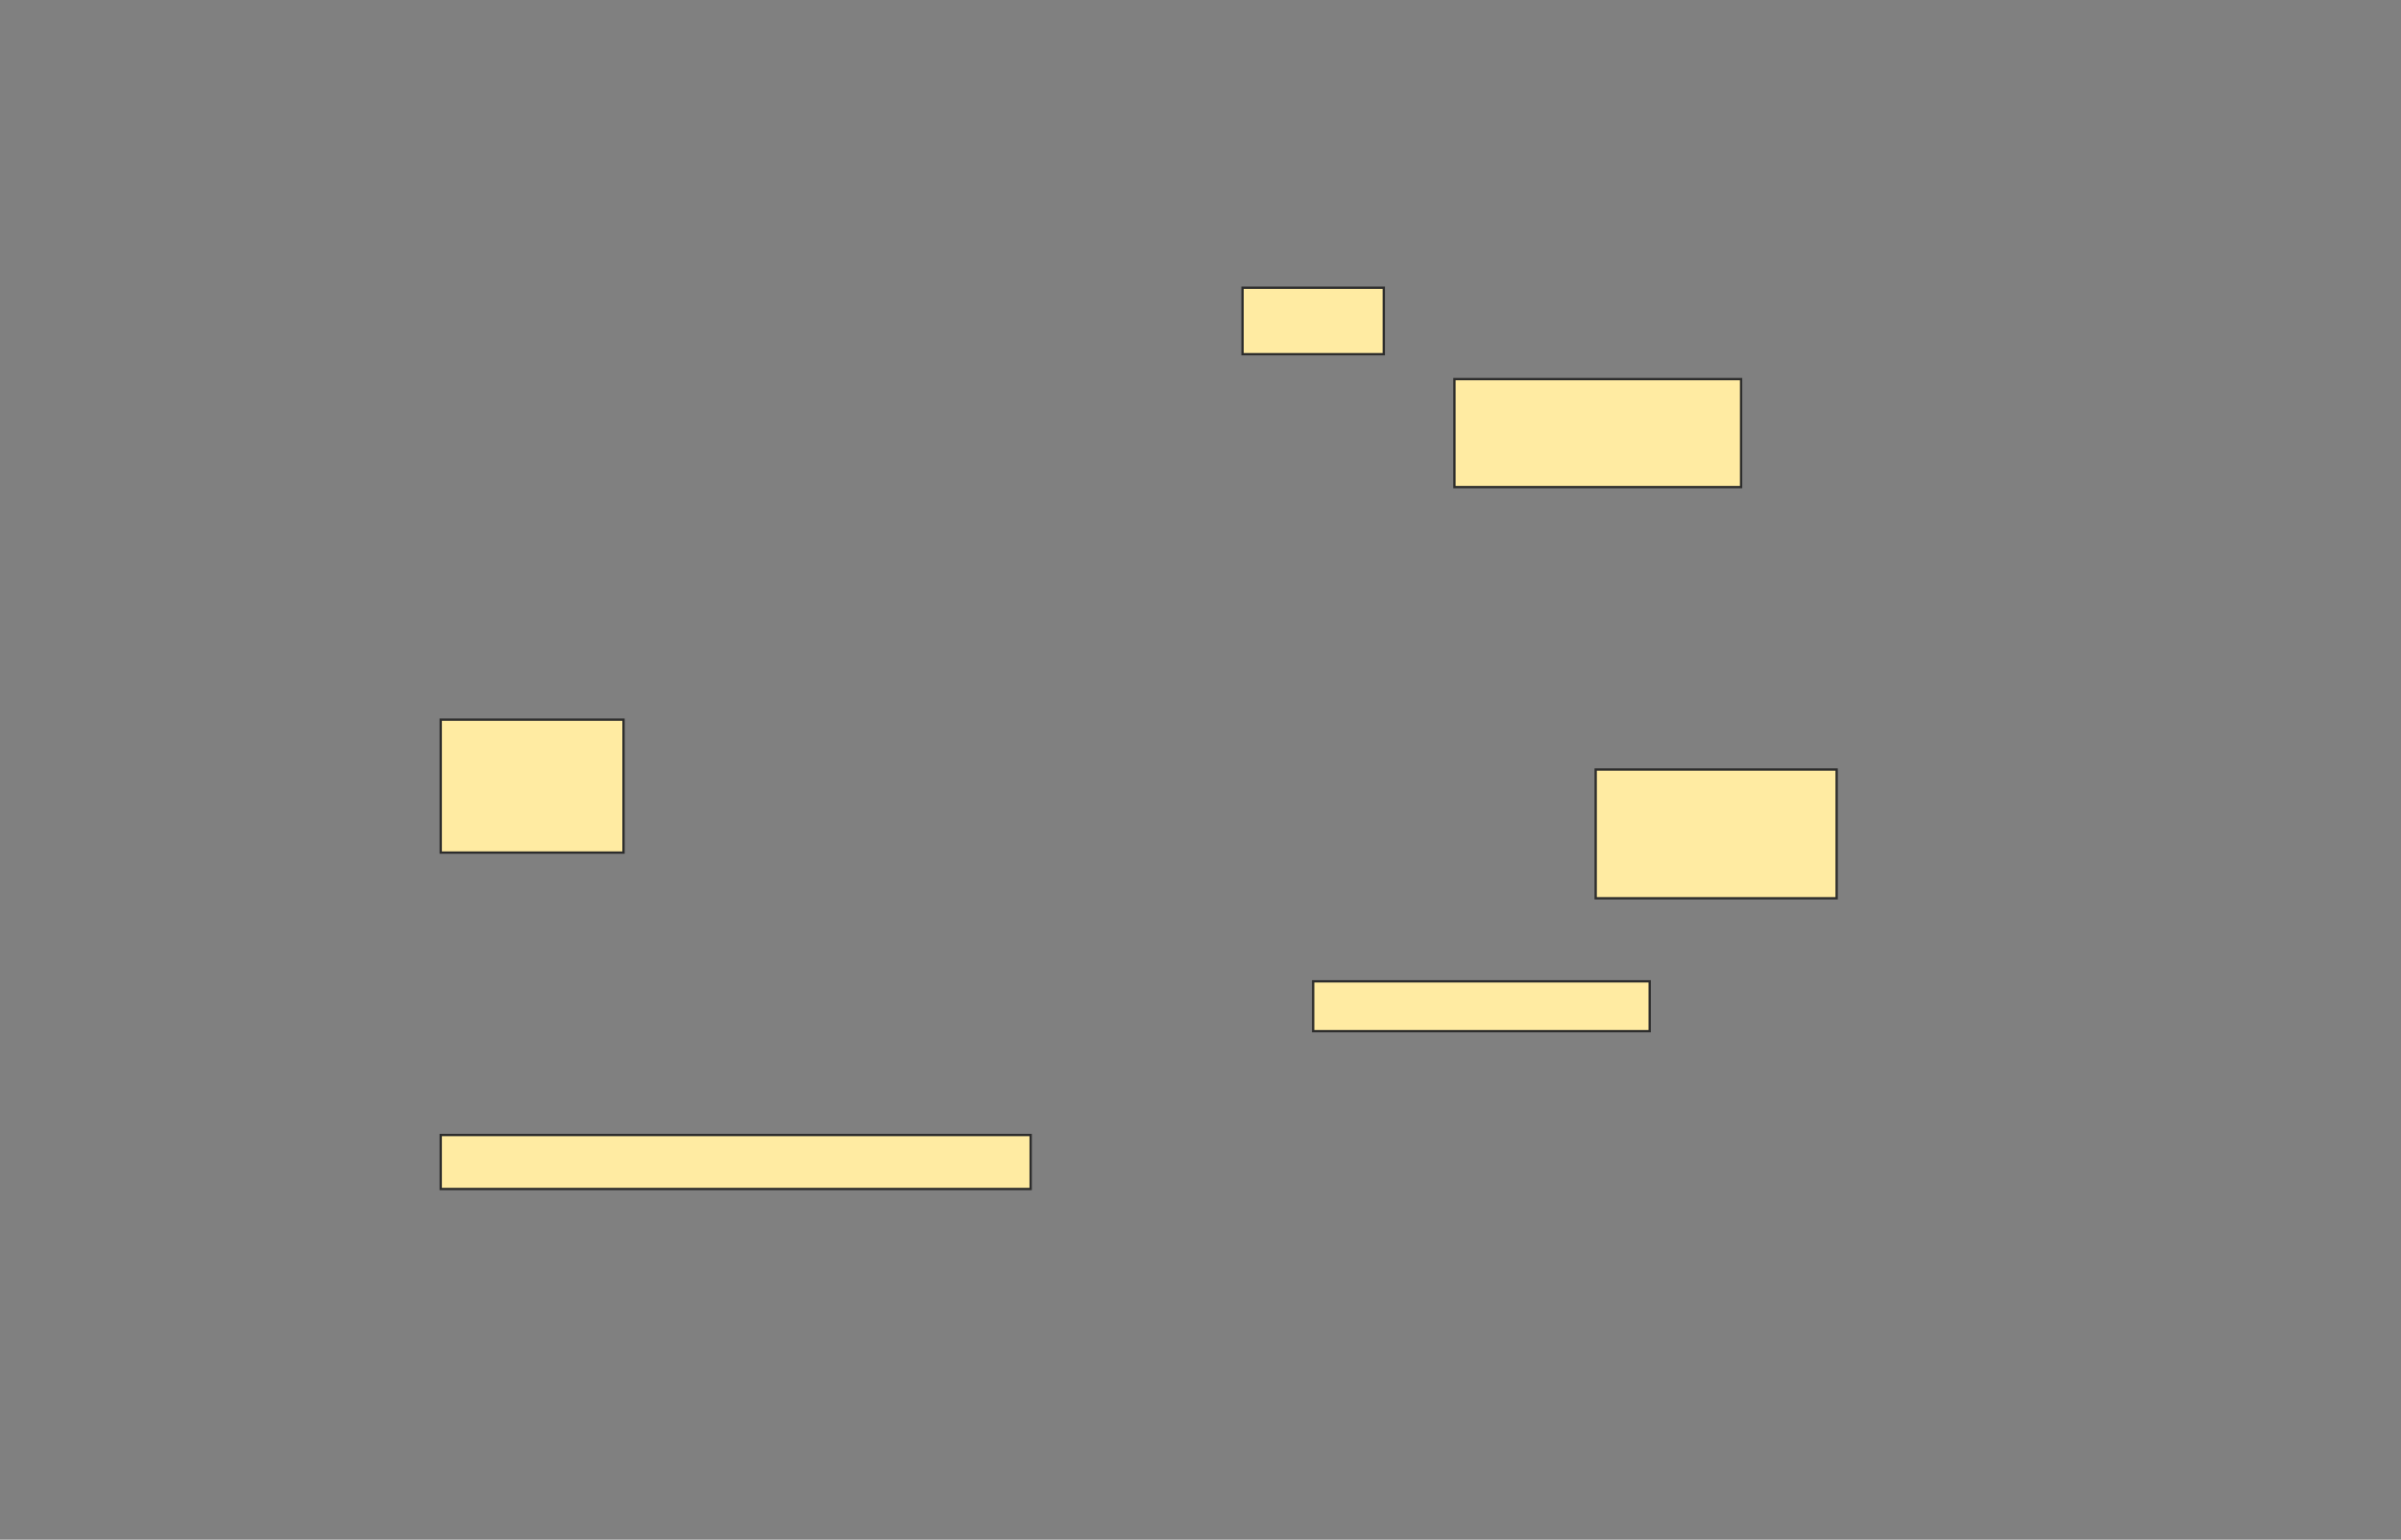 <svg height="662" width="1032" xmlns="http://www.w3.org/2000/svg">
 <rect width="100%" height="100%" fill="#808080" stroke="none"/>
 <!-- Created with Image Occlusion Enhanced -->
 <g>
  <title>Labels</title>
 </g>
 <g>
  <title>Masks</title>
  <rect fill="#FFEBA2" height="21.429" id="3ec5fff31ea74f60b82bf8d35ea2aec4-ao-1" stroke="#2D2D2D" width="144.643" x="564.429" y="421.929"/>
  <rect fill="#FFEBA2" height="55.357" id="3ec5fff31ea74f60b82bf8d35ea2aec4-ao-2" stroke="#2D2D2D" width="103.571" x="685.857" y="330.857"/>
  <rect fill="#FFEBA2" height="46.429" id="3ec5fff31ea74f60b82bf8d35ea2aec4-ao-3" stroke="#2D2D2D" width="123.214" x="625.143" y="163"/>
  <rect fill="#FFEBA2" height="28.571" id="3ec5fff31ea74f60b82bf8d35ea2aec4-ao-4" stroke="#2D2D2D" width="60.714" x="534.071" y="123.714"/>
  
  <rect fill="#FFEBA2" height="57.143" id="3ec5fff31ea74f60b82bf8d35ea2aec4-ao-6" stroke="#2D2D2D" stroke-dasharray="null" stroke-linecap="null" stroke-linejoin="null" width="78.571" x="189.429" y="309.429"/>
  <rect fill="#FFEBA2" height="23.214" id="3ec5fff31ea74f60b82bf8d35ea2aec4-ao-7" stroke="#2D2D2D" stroke-dasharray="null" stroke-linecap="null" stroke-linejoin="null" width="253.571" x="189.429" y="488"/>
 </g>
</svg>
